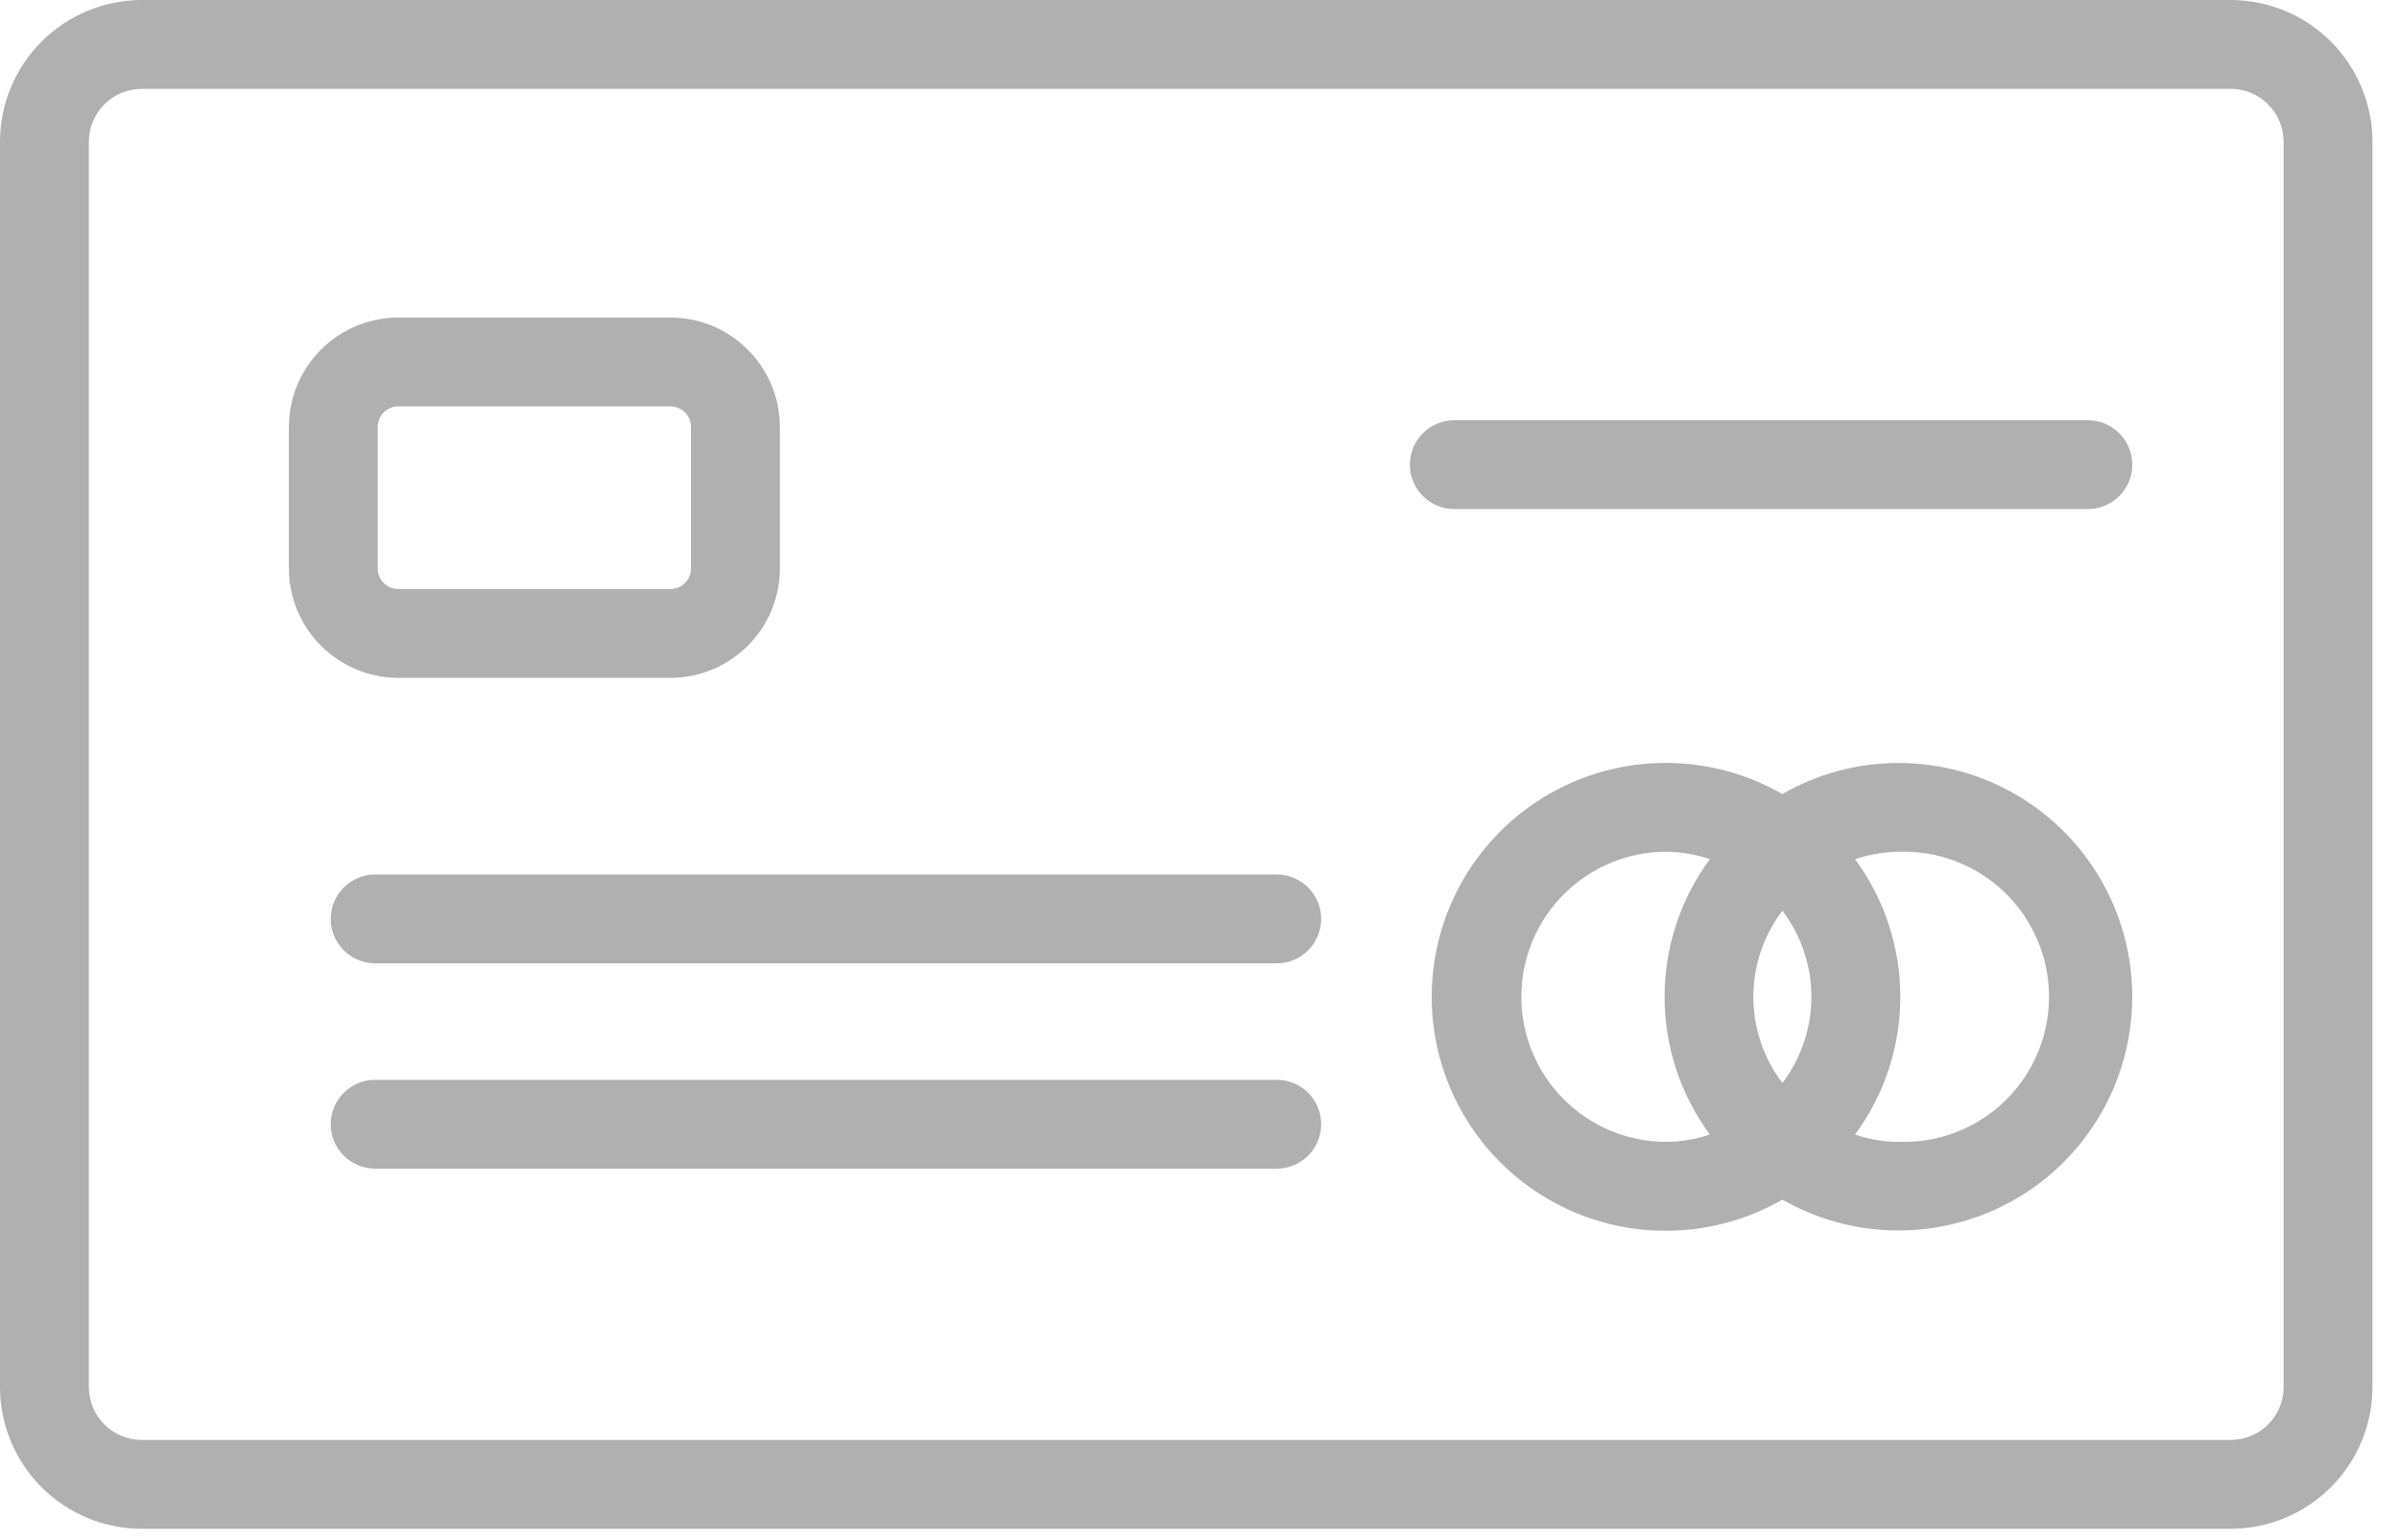<svg width="81" height="52" viewBox="0 0 81 52" fill="none" xmlns="http://www.w3.org/2000/svg">
<path d="M64.098 25.764C62.723 25.764 61.372 26.126 60.181 26.814C58.98 26.123 57.618 25.76 56.232 25.761C54.846 25.762 53.485 26.128 52.286 26.822C51.086 27.516 50.09 28.513 49.397 29.713C48.705 30.914 48.34 32.275 48.34 33.661C48.34 35.047 48.705 36.408 49.397 37.609C50.09 38.809 51.086 39.806 52.286 40.5C53.485 41.194 54.846 41.56 56.232 41.561C57.618 41.562 58.98 41.199 60.181 40.508C61.231 41.109 62.405 41.46 63.612 41.535C64.819 41.61 66.027 41.406 67.143 40.94C68.259 40.474 69.253 39.757 70.048 38.846C70.843 37.934 71.418 36.852 71.729 35.684C72.04 34.515 72.077 33.29 71.839 32.104C71.601 30.918 71.094 29.803 70.357 28.844C69.619 27.886 68.671 27.109 67.586 26.575C66.501 26.041 65.308 25.764 64.098 25.764ZM60.181 36.569C59.544 35.733 59.2 34.712 59.2 33.661C59.2 32.61 59.544 31.589 60.181 30.753C60.816 31.589 61.16 32.611 61.16 33.661C61.16 34.711 60.816 35.733 60.181 36.569ZM51.367 33.661C51.367 32.361 51.883 31.115 52.802 30.196C53.721 29.277 54.967 28.761 56.267 28.761C56.765 28.768 57.259 28.852 57.732 29.01C56.739 30.357 56.203 31.986 56.203 33.66C56.203 35.334 56.739 36.963 57.732 38.31C57.26 38.468 56.765 38.553 56.267 38.559C54.968 38.559 53.722 38.043 52.803 37.124C51.884 36.206 51.367 34.96 51.367 33.661ZM64.098 38.561C63.6 38.554 63.105 38.47 62.633 38.312C63.626 36.965 64.162 35.336 64.162 33.662C64.162 31.988 63.626 30.359 62.633 29.012C63.106 28.854 63.6 28.77 64.098 28.763C64.757 28.738 65.413 28.846 66.029 29.081C66.645 29.316 67.207 29.673 67.682 30.13C68.157 30.587 68.534 31.135 68.792 31.742C69.05 32.348 69.183 33 69.183 33.66C69.183 34.319 69.05 34.971 68.792 35.577C68.534 36.184 68.157 36.732 67.682 37.189C67.207 37.646 66.645 38.003 66.029 38.238C65.413 38.473 64.757 38.581 64.098 38.556V38.561Z" fill="#B0B0B0"/>
<path d="M75.318 0H4.787C3.518 0.002 2.301 0.506 1.404 1.404C0.506 2.301 0.002 3.518 0 4.787V46.837C0.001 48.106 0.506 49.323 1.404 50.221C2.301 51.118 3.518 51.623 4.787 51.624H75.318C76.587 51.622 77.804 51.117 78.701 50.22C79.598 49.323 80.103 48.106 80.104 46.837V4.787C80.103 3.518 79.598 2.301 78.701 1.404C77.804 0.506 76.587 0.002 75.318 0ZM77.104 46.837C77.104 47.311 76.915 47.765 76.581 48.1C76.246 48.435 75.792 48.623 75.318 48.624H4.787C4.313 48.623 3.859 48.435 3.524 48.1C3.189 47.765 3.001 47.311 3 46.837V4.787C3.001 4.313 3.189 3.859 3.524 3.524C3.859 3.189 4.313 3.001 4.787 3H75.318C75.792 3.001 76.246 3.189 76.581 3.524C76.915 3.859 77.104 4.313 77.104 4.787V46.837Z" fill="#B0B0B0"/>
<path d="M22.64 22.89C23.618 22.888 24.556 22.498 25.248 21.807C25.94 21.115 26.329 20.177 26.332 19.199V14.414C26.33 13.435 25.94 12.498 25.248 11.806C24.556 11.114 23.618 10.724 22.64 10.722H13.447C12.468 10.724 11.53 11.113 10.838 11.805C10.146 12.497 9.756 13.435 9.754 14.414V19.199C9.756 20.177 10.146 21.115 10.838 21.806C11.529 22.498 12.467 22.888 13.445 22.89H22.64ZM12.754 19.199V14.414C12.754 14.231 12.827 14.055 12.957 13.925C13.086 13.796 13.262 13.723 13.445 13.722H22.638C22.821 13.723 22.997 13.796 23.127 13.925C23.256 14.055 23.329 14.231 23.33 14.414V19.199C23.329 19.382 23.256 19.558 23.127 19.687C22.997 19.817 22.821 19.89 22.638 19.89H13.447C13.356 19.89 13.266 19.872 13.182 19.838C13.098 19.803 13.022 19.752 12.957 19.688C12.893 19.624 12.842 19.548 12.807 19.464C12.772 19.38 12.754 19.29 12.754 19.199Z" fill="#B0B0B0"/>
<path d="M43.108 36.463H12.667C12.269 36.463 11.888 36.621 11.606 36.902C11.325 37.184 11.167 37.565 11.167 37.963C11.167 38.361 11.325 38.742 11.606 39.024C11.888 39.305 12.269 39.463 12.667 39.463H43.108C43.506 39.463 43.887 39.305 44.169 39.024C44.45 38.742 44.608 38.361 44.608 37.963C44.608 37.565 44.45 37.184 44.169 36.902C43.887 36.621 43.506 36.463 43.108 36.463Z" fill="#B0B0B0"/>
<path d="M43.108 29.529H12.667C12.47 29.529 12.275 29.568 12.093 29.643C11.911 29.719 11.746 29.829 11.606 29.968C11.467 30.108 11.357 30.273 11.281 30.455C11.206 30.637 11.167 30.832 11.167 31.029C11.167 31.226 11.206 31.421 11.281 31.603C11.357 31.785 11.467 31.95 11.606 32.09C11.746 32.229 11.911 32.34 12.093 32.415C12.275 32.49 12.47 32.529 12.667 32.529H43.108C43.506 32.529 43.887 32.371 44.169 32.09C44.45 31.808 44.608 31.427 44.608 31.029C44.608 30.631 44.45 30.25 44.169 29.968C43.887 29.687 43.506 29.529 43.108 29.529Z" fill="#B0B0B0"/>
<path d="M70.495 14.19H49.103C48.705 14.19 48.324 14.348 48.042 14.629C47.761 14.911 47.603 15.292 47.603 15.69C47.603 16.088 47.761 16.469 48.042 16.751C48.324 17.032 48.705 17.19 49.103 17.19H70.495C70.893 17.19 71.274 17.032 71.556 16.751C71.837 16.469 71.995 16.088 71.995 15.69C71.995 15.292 71.837 14.911 71.556 14.629C71.274 14.348 70.893 14.19 70.495 14.19Z" fill="#B0B0B0"/>
</svg>
